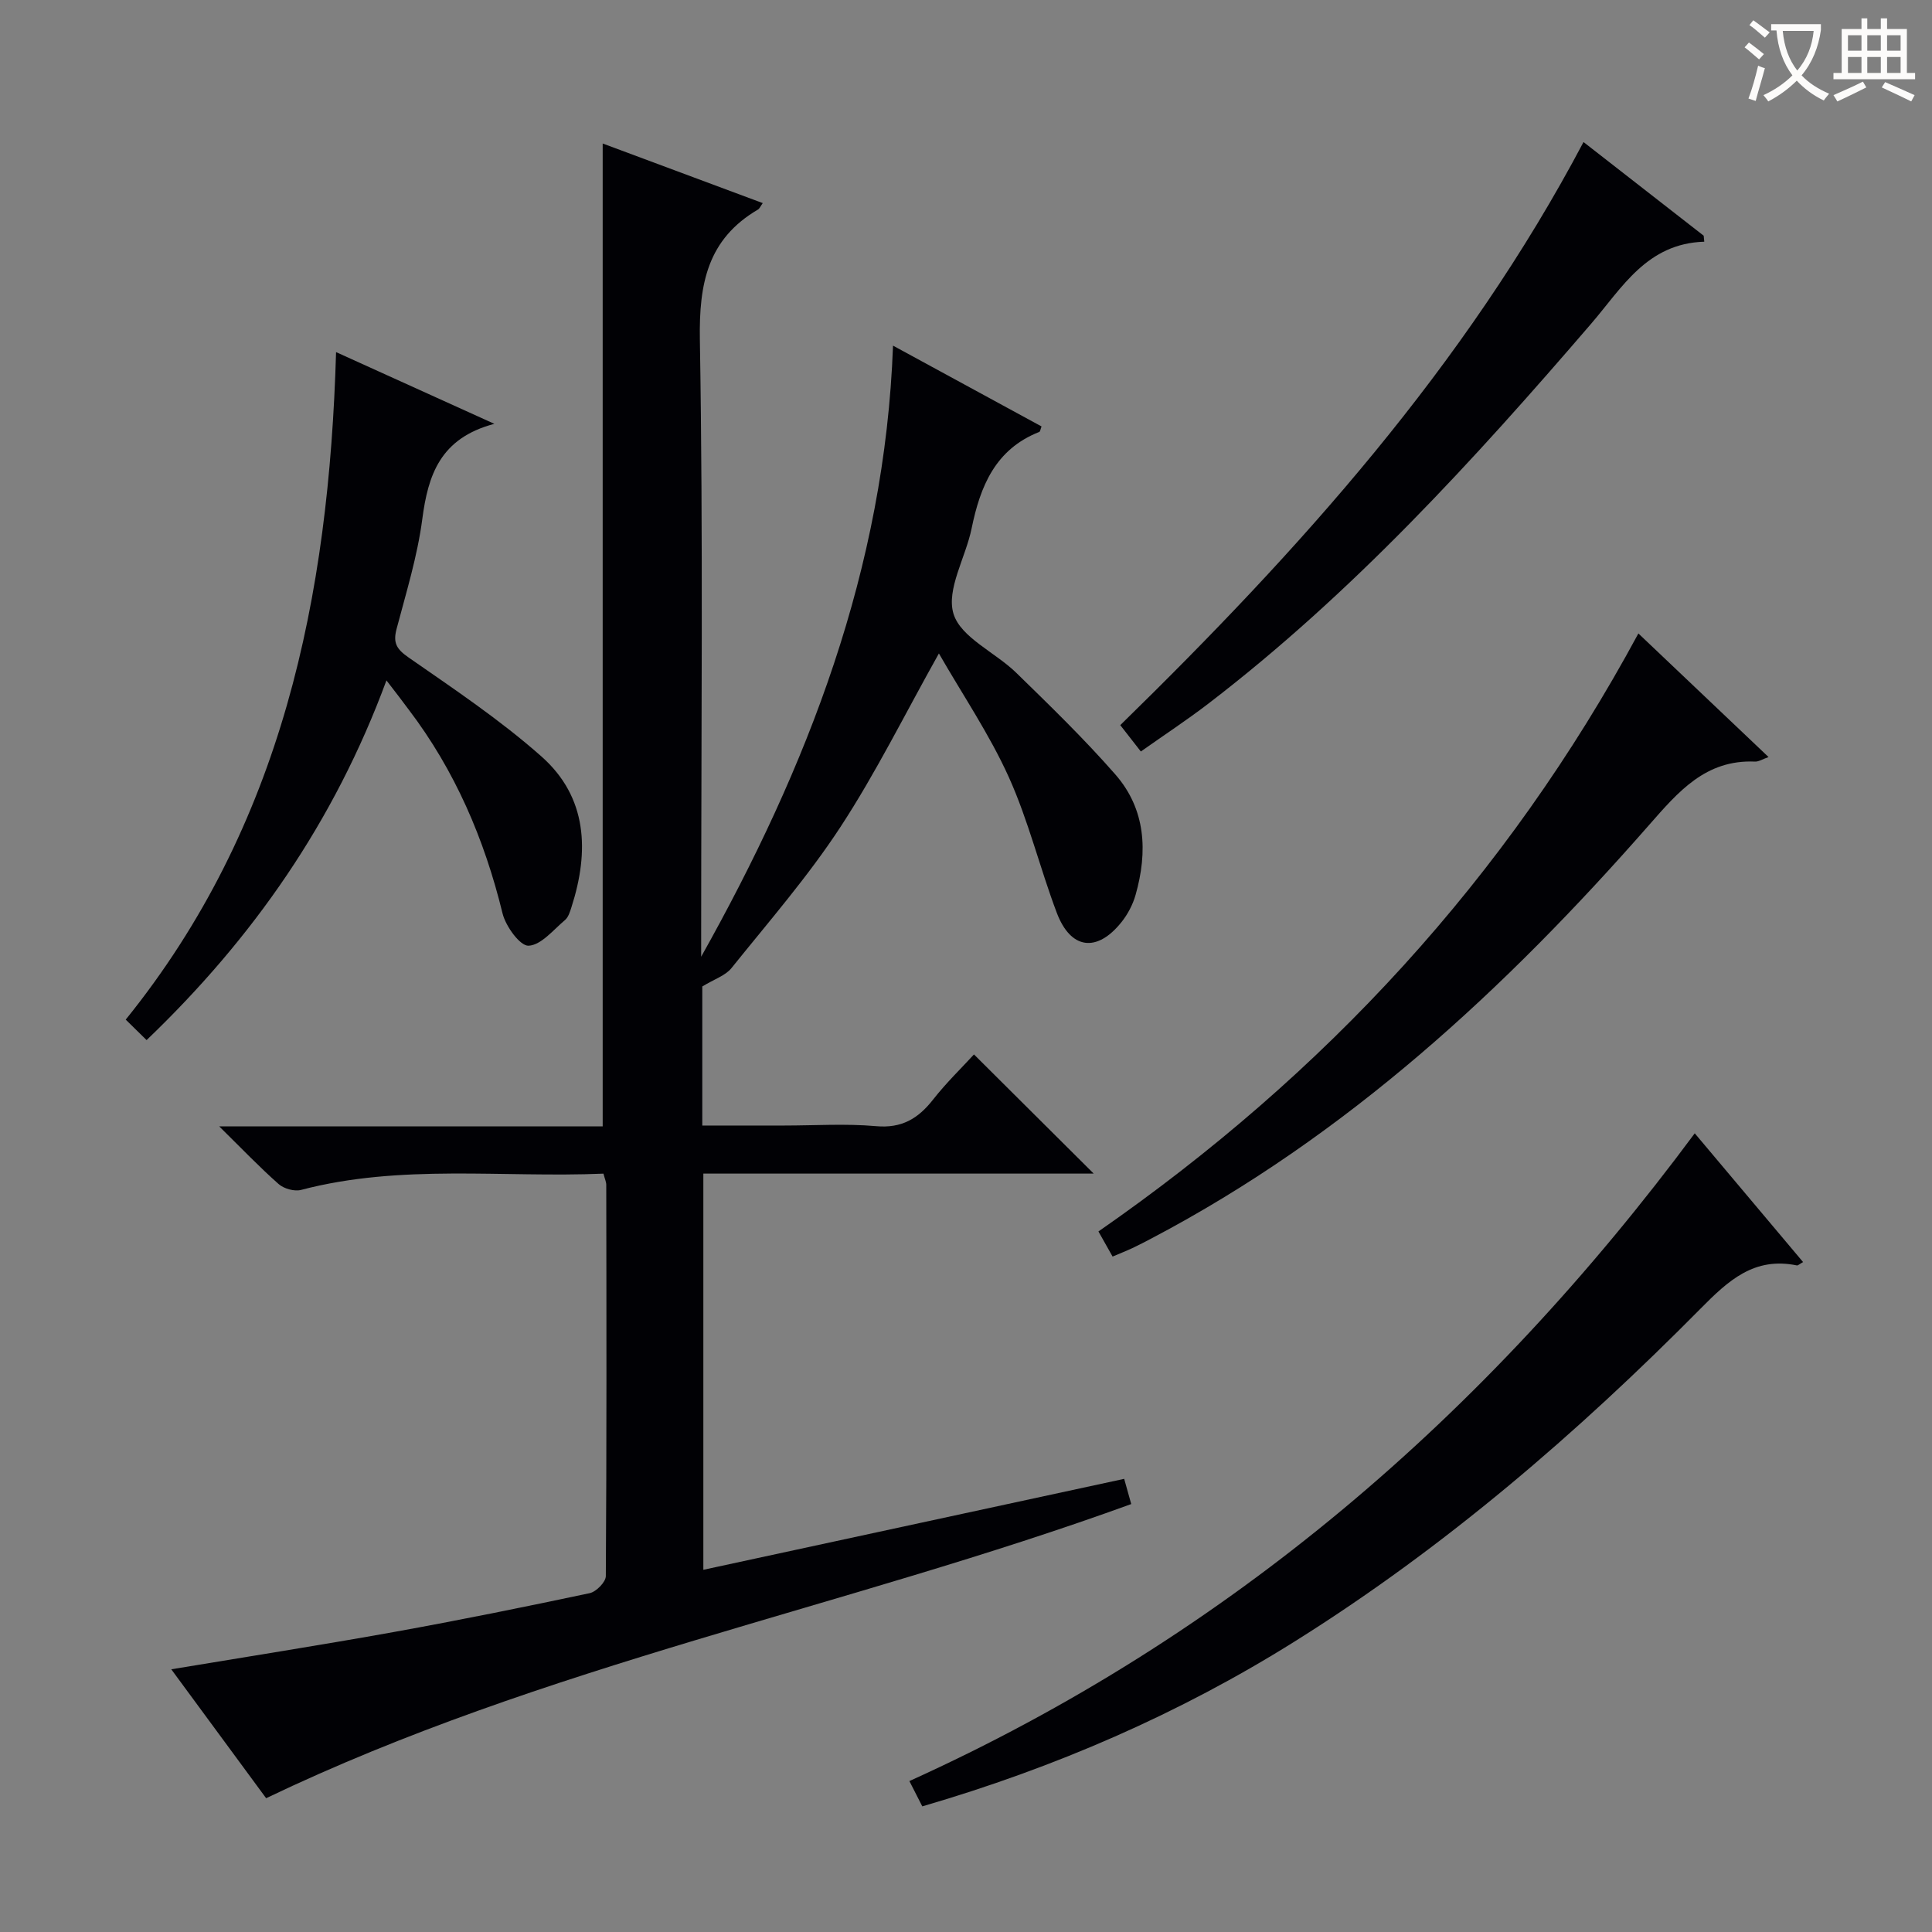 <svg enable-background="new 0 0 400 400" viewBox="0 0 400 400" xmlns="http://www.w3.org/2000/svg"><rect x="0" y="0" width="400" height="400" fill="#808080" stroke="none"/><g fill="#010105"><path d="m55.1 372.3c-6.49-8.82-12.94-17.59-19.64-26.69 15.82-2.63 31.01-5.01 46.14-7.73 13.54-2.44 27.03-5.18 40.48-8.03 1.36-.29 3.35-2.31 3.35-3.54.18-26.99.13-53.99.09-80.99 0-.63-.31-1.26-.58-2.33-20.91.88-41.94-2.06-62.61 3.37-1.38.36-3.56-.25-4.65-1.22-3.98-3.52-7.66-7.37-12.3-11.94h79.4c0-67.99 0-135.38 0-203.49 10.81 4.02 21.87 8.14 33.14 12.34-.47.64-.65 1.14-1 1.34-10.43 6.13-12.21 15.33-12.02 26.9.69 40.82.27 81.65.27 122.48v5.31c22.02-39.26 38.02-80.27 39.72-126.52 10.74 5.84 20.76 11.29 30.75 16.73-.22.56-.27 1.06-.48 1.14-9.09 3.58-12.21 11.24-14 19.99-1.23 6-5.28 12.62-3.75 17.65 1.49 4.92 8.65 7.99 12.98 12.21 7.01 6.84 14.07 13.68 20.51 21.04 6.34 7.23 6.75 16.01 4.21 24.96-.57 2.01-1.63 4.03-2.94 5.66-5.08 6.34-10.51 5.63-13.38-1.97-3.51-9.29-5.86-19.06-9.93-28.08-3.99-8.83-9.51-16.96-14.47-25.6-7.09 12.64-13.06 24.75-20.41 35.97-6.72 10.26-14.85 19.6-22.55 29.19-1.24 1.54-3.51 2.25-6.03 3.79v28.79h16.98c6.33 0 12.7-.43 18.99.13 5.32.48 8.72-1.56 11.81-5.5 2.76-3.52 6-6.65 8.47-9.35 8.41 8.37 16.6 16.52 24.79 24.67-26.56 0-53.49 0-80.82 0v82.03c29.09-6.29 58.03-12.54 87.13-18.83.51 1.82.94 3.39 1.46 5.22-59.14 21.49-121.42 33.25-179.11 60.9z"/><path d="m350.88 234.64c7.9 9.39 15.13 17.98 22.43 26.66-.76.42-1.06.74-1.29.69-8.83-1.81-14.16 3.1-19.95 8.96-25.59 25.87-53.09 49.53-84.02 68.9-23.93 14.99-49.62 26.12-77.1 34.14-.84-1.65-1.64-3.22-2.67-5.24 66.2-29.97 119.2-75.61 162.6-134.11z"/><path d="m80.01 140.87c-10.78 29.23-27.62 53.36-49.66 74.47-1.37-1.34-2.54-2.49-4.32-4.24 32.39-40.13 42.07-87.39 43.55-138.2 11.07 5.01 21.19 9.6 32.77 14.85-11.23 2.97-13.72 10.6-14.92 19.73-1.01 7.69-3.34 15.22-5.33 22.76-.76 2.88.01 4.16 2.5 5.89 9.38 6.52 18.95 12.92 27.48 20.47 9.55 8.44 9.96 19.66 6.23 31.23-.3.94-.63 2.06-1.33 2.65-2.42 2.04-4.94 5.2-7.55 5.32-1.75.08-4.73-4.02-5.38-6.68-3.76-15.39-9.84-29.6-19.46-42.24-1.28-1.74-2.59-3.43-4.58-6.01z"/><path d="m339.21 131.15c9.41 8.93 18.06 17.14 26.95 25.59-1.25.44-2.04.97-2.8.94-10.22-.45-15.89 6.24-21.92 13.11-29.79 33.99-62.63 64.37-103.03 85.61-1.32.69-2.64 1.39-3.99 2.02-1.2.56-2.43 1.04-4.07 1.74-.87-1.55-1.73-3.07-2.93-5.2 46.74-32.45 84.4-73.05 111.79-123.81z"/><path d="m236.2 155.59c-1.56-2-2.77-3.54-4.26-5.46 36.96-36.12 71.33-74.19 95.91-120.72 8.57 6.68 16.72 13.04 24.88 19.39.04.41.08.83.12 1.24-11.88.37-17 9.51-23.4 16.96-24.35 28.31-49.48 55.84-79.26 78.67-4.46 3.42-9.16 6.5-13.99 9.92z"/></g><path d="m362.1 8.8c1.1.8 2.1 1.6 3.1 2.4l-1 1.1c-1.3-1.1-2.3-2-3-2.5zm1.9 4.8c.5.2.9.4 1.4.5-.6 2.3-1.3 4.5-1.9 6.8l-1.5-.5c.8-2.1 1.4-4.3 2-6.8zm-1-9.4c1.3.9 2.4 1.8 3.4 2.5l-1 1.1c-1.4-1.2-2.4-2.1-3.2-2.6zm3.7 2.2v-1.4h10.3v1.2c-.5 3.6-1.8 6.8-4 9.4 1.5 1.6 3.4 2.8 5.7 3.8-.3.4-.7.8-1.1 1.4-2.3-1.1-4.1-2.5-5.6-4.1-1.6 1.6-3.6 3.1-5.9 4.3-.3-.5-.7-.9-1-1.3 2.4-1.1 4.4-2.5 6-4.1-1.9-2.5-3-5.6-3.3-9.3h-1.1zm8.8 0h-6.4c.3 3.3 1.3 6 3 8.2 2-2.3 3.1-5.1 3.4-8.2z" fill="#fcfbfa"/><path d="m385.3 3.8h1.3v2.2h2.8v-2.2h1.3v2.2h4.1v9.1h1.7v1.3h-16.9v-1.3h1.7v-9.1h4.1v-2.2zm.4 13.1.7 1.2c-1.8.9-3.8 1.9-6 2.9-.2-.4-.5-.8-.8-1.3 2.3-1 4.3-1.9 6.1-2.8zm-3.1-6.4h2.8v-3.2h-2.8zm0 4.6h2.8v-3.3h-2.8zm4-4.6h2.8v-3.2h-2.8zm0 4.6h2.8v-3.3h-2.8zm3.7 1.9c2.1.9 4.1 1.8 6.1 2.7l-.7 1.3c-2.2-1.1-4.2-2-6.1-2.9zm3.2-9.7h-2.8v3.2h2.8zm-2.8 7.8h2.8v-3.3h-2.8z" fill="#fcfbfa"/></svg>